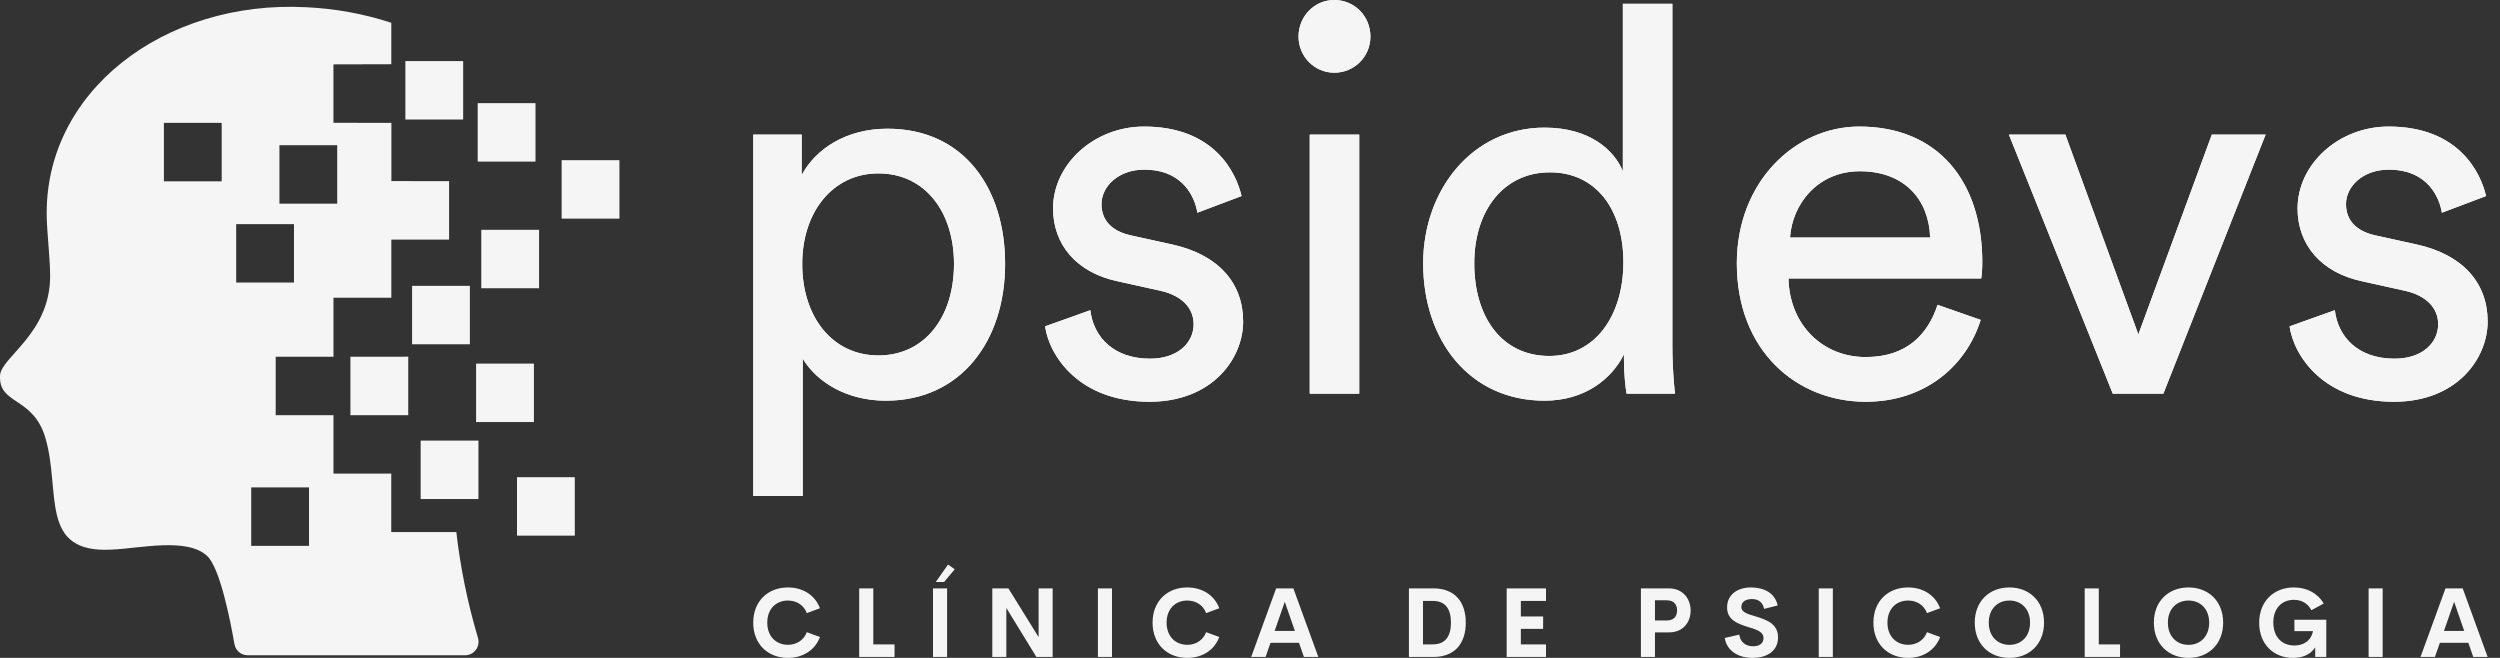 <svg width="171" height="45" viewBox="0 0 171 45" fill="none" xmlns="http://www.w3.org/2000/svg">
<rect x="0" y="0" width="171" height="45" fill="#333333" stroke="none"/>
<g clip-path="url(#clip0_1279_130)">
<path d="M26.779 8.387H26.771V8.404H26.779V8.387Z" fill="#F5F5F5"/>
<path d="M36.628 7.056H32.675V11.053H36.628V7.056Z" fill="#F5F5F5"/>
<path d="M42.369 10.956H38.416V14.954H42.369V10.956Z" fill="#F5F5F5"/>
<path d="M39.316 32.641H35.363V36.638H39.316V32.641Z" fill="#F5F5F5"/>
<path d="M36.519 24.87H32.566V28.868H36.519V24.87Z" fill="#F5F5F5"/>
<path d="M32.725 30.137H28.773V34.134H32.725V30.137Z" fill="#F5F5F5"/>
<path d="M31.681 4.178H27.728V8.175H31.681V4.178Z" fill="#F5F5F5"/>
<path d="M36.873 15.719H32.92V19.716H36.873V15.719Z" fill="#F5F5F5"/>
<path d="M32.139 19.551H28.187V23.548H32.139V19.551Z" fill="#F5F5F5"/>
<path d="M27.924 28.398V24.398L23.968 24.402V28.398H27.924Z" fill="#F5F5F5"/>
<path d="M32.696 43.639C31.991 41.272 31.494 38.847 31.212 36.392H26.762V32.396H22.81V28.399H18.858V24.401H22.81V20.367H26.767V16.388H30.718V12.39L26.771 12.386V8.403L22.808 8.401V4.403L26.765 4.393V1.559C24.876 0.941 22.912 0.583 20.928 0.494C11.235 -0.013 2.933 6.284 3.2 14.968C3.235 16.114 3.433 17.802 3.429 18.905C3.42 22.823 0.068 24.432 0.003 25.679C-0.103 27.726 2.276 27.087 3.114 29.983C4.179 33.66 2.651 37.853 7.608 37.594C9.585 37.514 12.798 36.738 14.174 38.033C15.052 38.858 15.759 42.462 16.035 44.056C16.073 44.27 16.183 44.464 16.348 44.604C16.513 44.744 16.722 44.82 16.937 44.82H31.815C31.957 44.82 32.097 44.787 32.224 44.723C32.351 44.66 32.462 44.567 32.547 44.452C32.633 44.337 32.691 44.204 32.716 44.063C32.742 43.922 32.735 43.777 32.696 43.639ZM15.163 12.402H11.21V8.403H15.163V12.402ZM19.113 9.932H23.066V13.93H19.113V9.932ZM16.155 19.327V15.329H20.108V19.327H16.155ZM21.137 37.338H17.184V33.34H21.137V37.338Z" fill="#F5F5F5"/>
<path d="M54.909 33.927H51.521V9.209H54.836V11.972C55.783 10.204 57.859 8.804 60.7 8.804C65.945 8.804 68.75 12.893 68.75 18.05C68.75 23.318 65.727 27.407 60.591 27.407C57.896 27.407 55.856 26.117 54.909 24.533V33.927ZM65.253 18.05C65.253 14.514 63.286 11.861 60.081 11.861C56.949 11.861 54.872 14.514 54.872 18.05C54.872 21.697 56.949 24.312 60.081 24.312C63.25 24.312 65.253 21.697 65.253 18.05ZM71.482 22.323L74.578 21.218C74.797 23.06 76.181 24.533 78.658 24.533C80.588 24.533 81.644 23.428 81.644 22.176C81.644 21.071 80.843 20.223 79.386 19.892L76.399 19.229C73.668 18.639 72.028 16.761 72.028 14.256C72.028 11.235 74.833 8.657 78.257 8.657C83.065 8.657 84.558 11.825 84.923 13.409L81.9 14.551C81.754 13.63 81.025 11.604 78.257 11.604C76.509 11.604 75.343 12.745 75.343 13.961C75.343 15.029 75.999 15.803 77.346 16.098L80.188 16.724C83.356 17.424 85.032 19.376 85.032 21.992C85.032 24.497 82.956 27.48 78.621 27.48C73.813 27.48 71.773 24.349 71.482 22.323ZM92.972 26.928H89.585V9.209H92.972V26.928ZM88.82 2.505C88.82 1.105 89.913 0 91.261 0C92.645 0 93.737 1.105 93.737 2.505C93.737 3.868 92.645 4.973 91.261 4.973C89.913 4.973 88.82 3.868 88.82 2.505ZM100.84 18.013C100.84 21.66 102.698 24.349 105.976 24.349C109.109 24.349 111.039 21.586 111.039 17.939C111.039 14.293 109.145 11.788 106.013 11.788C102.88 11.788 100.84 14.366 100.84 18.013ZM111.076 24.533V24.239C110.238 25.933 108.38 27.407 105.648 27.407C100.512 27.407 97.344 23.281 97.344 18.013C97.344 13.003 100.695 8.73 105.648 8.73C108.744 8.73 110.42 10.277 111.003 11.714V0.258H114.39V23.649C114.39 25.344 114.536 26.633 114.572 26.928H111.258C111.185 26.523 111.076 25.602 111.076 24.533ZM122.44 16.245H132.02C131.947 13.703 130.308 11.714 127.212 11.714C124.334 11.714 122.586 13.961 122.44 16.245ZM132.53 20.85L135.48 21.881C134.497 25.012 131.692 27.48 127.612 27.48C122.914 27.48 118.798 24.018 118.798 18.013C118.798 12.451 122.768 8.657 127.175 8.657C132.566 8.657 135.589 12.414 135.589 17.939C135.589 18.382 135.553 18.824 135.516 19.045H122.331C122.404 22.213 124.662 24.423 127.612 24.423C130.453 24.423 131.874 22.839 132.53 20.85ZM154.967 9.209L147.974 26.928H144.513L137.41 9.209H141.272L146.262 22.876L151.288 9.209H154.967ZM156.606 22.323L159.702 21.218C159.921 23.06 161.305 24.533 163.782 24.533C165.712 24.533 166.769 23.428 166.769 22.176C166.769 21.071 165.967 20.223 164.51 19.892L161.524 19.229C158.792 18.639 157.153 16.761 157.153 14.256C157.153 11.235 159.957 8.657 163.381 8.657C168.189 8.657 169.683 11.825 170.047 13.409L167.024 14.551C166.878 13.63 166.149 11.604 163.381 11.604C161.633 11.604 160.467 12.745 160.467 13.961C160.467 15.029 161.123 15.803 162.471 16.098L165.312 16.724C168.481 17.424 170.156 19.376 170.156 21.992C170.156 24.497 168.08 27.48 163.745 27.48C158.937 27.48 156.898 24.349 156.606 22.323Z" fill="#F5F5F5"/>
<path d="M54.909 33.927H51.521V9.209H54.836V11.972C55.783 10.204 57.859 8.804 60.7 8.804C65.945 8.804 68.75 12.893 68.75 18.05C68.75 23.318 65.727 27.407 60.591 27.407C57.896 27.407 55.856 26.117 54.909 24.533V33.927ZM65.253 18.05C65.253 14.514 63.286 11.861 60.081 11.861C56.949 11.861 54.872 14.514 54.872 18.05C54.872 21.697 56.949 24.312 60.081 24.312C63.25 24.312 65.253 21.697 65.253 18.05ZM71.482 22.323L74.578 21.218C74.797 23.06 76.181 24.533 78.658 24.533C80.588 24.533 81.644 23.428 81.644 22.176C81.644 21.071 80.843 20.223 79.386 19.892L76.399 19.229C73.668 18.639 72.028 16.761 72.028 14.256C72.028 11.235 74.833 8.657 78.257 8.657C83.065 8.657 84.558 11.825 84.923 13.409L81.9 14.551C81.754 13.63 81.025 11.604 78.257 11.604C76.509 11.604 75.343 12.745 75.343 13.961C75.343 15.029 75.999 15.803 77.346 16.098L80.188 16.724C83.356 17.424 85.032 19.376 85.032 21.992C85.032 24.497 82.956 27.48 78.621 27.48C73.813 27.48 71.773 24.349 71.482 22.323ZM92.972 26.928H89.585V9.209H92.972V26.928ZM88.82 2.505C88.82 1.105 89.913 0 91.261 0C92.645 0 93.737 1.105 93.737 2.505C93.737 3.868 92.645 4.973 91.261 4.973C89.913 4.973 88.82 3.868 88.82 2.505ZM100.84 18.013C100.84 21.66 102.698 24.349 105.976 24.349C109.109 24.349 111.039 21.586 111.039 17.939C111.039 14.293 109.145 11.788 106.013 11.788C102.88 11.788 100.84 14.366 100.84 18.013ZM111.076 24.533V24.239C110.238 25.933 108.38 27.407 105.648 27.407C100.512 27.407 97.344 23.281 97.344 18.013C97.344 13.003 100.695 8.73 105.648 8.73C108.744 8.73 110.42 10.277 111.003 11.714V0.258H114.39V23.649C114.39 25.344 114.536 26.633 114.572 26.928H111.258C111.185 26.523 111.076 25.602 111.076 24.533ZM122.44 16.245H132.02C131.947 13.703 130.308 11.714 127.212 11.714C124.334 11.714 122.586 13.961 122.44 16.245ZM132.53 20.85L135.48 21.881C134.497 25.012 131.692 27.48 127.612 27.48C122.914 27.48 118.798 24.018 118.798 18.013C118.798 12.451 122.768 8.657 127.175 8.657C132.566 8.657 135.589 12.414 135.589 17.939C135.589 18.382 135.553 18.824 135.516 19.045H122.331C122.404 22.213 124.662 24.423 127.612 24.423C130.453 24.423 131.874 22.839 132.53 20.85ZM154.967 9.209L147.974 26.928H144.513L137.41 9.209H141.272L146.262 22.876L151.288 9.209H154.967ZM156.606 22.323L159.702 21.218C159.921 23.06 161.305 24.533 163.782 24.533C165.712 24.533 166.769 23.428 166.769 22.176C166.769 21.071 165.967 20.223 164.51 19.892L161.524 19.229C158.792 18.639 157.153 16.761 157.153 14.256C157.153 11.235 159.957 8.657 163.381 8.657C168.189 8.657 169.683 11.825 170.047 13.409L167.024 14.551C166.878 13.63 166.149 11.604 163.381 11.604C161.633 11.604 160.467 12.745 160.467 13.961C160.467 15.029 161.123 15.803 162.471 16.098L165.312 16.724C168.481 17.424 170.156 19.376 170.156 21.992C170.156 24.497 168.08 27.48 163.745 27.48C158.937 27.48 156.898 24.349 156.606 22.323Z" fill="#F5F5F5"/>
<path d="M53.893 45C52.529 45 51.521 44.062 51.521 42.589C51.521 41.115 52.529 40.181 53.893 40.181C54.926 40.181 55.754 40.716 56.084 41.605L55.186 41.937C54.981 41.391 54.49 41.077 53.893 41.077C53.094 41.077 52.481 41.641 52.481 42.589C52.481 43.536 53.094 44.104 53.893 44.104C54.49 44.104 54.981 43.786 55.186 43.241L56.084 43.572C55.754 44.461 54.926 45 53.893 45ZM59.733 44.075H61.187V44.935H58.77V40.246H59.733V44.075ZM64.007 39.808L64.848 38.613L65.304 38.941L64.575 39.807L64.007 39.808ZM63.818 44.935V40.246H64.781V44.935H63.818ZM71.041 40.246H72.001V44.935H70.887L68.834 41.583V44.935H67.874V40.246H68.975L71.041 43.579V40.246ZM75.097 44.935V40.246H76.06V44.935H75.097ZM81.207 45C79.844 45 78.836 44.062 78.836 42.589C78.836 41.115 79.844 40.181 81.207 40.181C82.241 40.181 83.069 40.716 83.399 41.605L82.501 41.937C82.295 41.391 81.804 41.077 81.207 41.077C80.408 41.077 79.795 41.641 79.795 42.589C79.795 43.536 80.408 44.104 81.207 44.104C81.804 44.104 82.295 43.786 82.501 43.241L83.399 43.572C83.069 44.461 82.241 45 81.207 45ZM89.188 44.935L88.851 43.968H86.903L86.566 44.935H85.581L87.288 40.246H88.466L90.173 44.935H89.188ZM87.186 43.154H88.569L87.879 41.164L87.186 43.154ZM96.37 44.935V40.246H98.048C99.527 40.246 100.259 41.187 100.259 42.589C100.259 43.994 99.527 44.935 98.048 44.935L96.37 44.935ZM97.332 44.075H98C98.853 44.075 99.245 43.536 99.245 42.589C99.245 41.641 98.853 41.102 98 41.102H97.332V44.075ZM105.746 41.103H104.026V42.167H105.55V43.014H104.026V44.075H105.746V44.935H103.057V40.246H105.746V41.103ZM114.166 40.246C115.074 40.246 115.639 40.927 115.639 41.761C115.639 42.615 115.074 43.254 114.166 43.254H113.2V44.935H112.238V40.246L114.166 40.246ZM114.006 42.44C114.487 42.44 114.712 42.17 114.712 41.748C114.712 41.343 114.487 41.06 114.006 41.06H113.2V42.44H114.006ZM119.885 45C118.89 45 118.113 44.517 117.972 43.637L118.967 43.407C119.031 43.932 119.413 44.205 119.923 44.205C120.315 44.205 120.626 44.03 120.623 43.634C120.62 43.192 120.106 43.053 119.541 42.878C118.861 42.663 118.133 42.41 118.133 41.547C118.133 40.674 118.839 40.181 119.769 40.181C120.584 40.181 121.406 40.515 121.592 41.414L120.661 41.648C120.575 41.18 120.263 40.976 119.827 40.976C119.439 40.976 119.108 41.138 119.108 41.524C119.108 41.885 119.564 42.005 120.09 42.164C120.79 42.378 121.618 42.65 121.618 43.585C121.618 44.581 120.793 45 119.885 45ZM124.403 44.935V40.246H125.366V44.935H124.403ZM130.513 45C129.149 45 128.141 44.062 128.141 42.589C128.141 41.115 129.149 40.181 130.513 40.181C131.546 40.181 132.374 40.716 132.704 41.605L131.806 41.937C131.601 41.391 131.11 41.077 130.513 41.077C129.714 41.077 129.101 41.641 129.101 42.589C129.101 43.536 129.714 44.104 130.513 44.104C131.11 44.104 131.601 43.786 131.806 43.241L132.704 43.572C132.374 44.461 131.546 45 130.513 45ZM137.444 45C136.08 45 135.073 44.059 135.073 42.589C135.073 41.115 136.08 40.181 137.444 40.181C138.805 40.181 139.812 41.115 139.812 42.589C139.812 44.059 138.805 45 137.444 45ZM137.444 44.108C138.243 44.108 138.856 43.54 138.856 42.589C138.856 41.641 138.243 41.077 137.444 41.077C136.645 41.077 136.032 41.641 136.032 42.589C136.032 43.54 136.645 44.108 137.444 44.108ZM143.557 44.075H145.011V44.935H142.594V40.246H143.557V44.075ZM149.696 45C148.332 45 147.324 44.059 147.324 42.589C147.324 41.115 148.332 40.181 149.696 40.181C151.056 40.181 152.064 41.115 152.064 42.589C152.064 44.059 151.056 45 149.696 45ZM149.696 44.108C150.495 44.108 151.108 43.54 151.108 42.589C151.108 41.641 150.495 41.077 149.696 41.077C148.897 41.077 148.284 41.641 148.284 42.589C148.284 43.54 148.897 44.108 149.696 44.108ZM156.852 45C155.514 45 154.528 44.065 154.528 42.602C154.528 41.119 155.536 40.181 156.9 40.181C157.795 40.181 158.536 40.58 158.941 41.284L158.097 41.739C157.853 41.258 157.416 41.028 156.9 41.028C156.098 41.028 155.494 41.586 155.494 42.579C155.494 43.536 156.059 44.153 156.935 44.153C157.529 44.153 158.074 43.855 158.206 43.17H156.938V42.388H159.117V44.935H158.36V44.286C158.062 44.731 157.561 45 156.852 45ZM162.012 44.935V40.246H162.974V44.935H162.012ZM169.171 44.935L168.834 43.968H166.886L166.549 44.935H165.564L167.271 40.246H168.449L170.156 44.935H169.171ZM167.168 43.154H168.552L167.862 41.164L167.168 43.154Z" fill="#F5F5F5"/>
</g>
<defs>
<clipPath id="clip0_1279_130">
<rect width="170.156" height="45" fill="white"/>
</clipPath>
</defs>
</svg>
